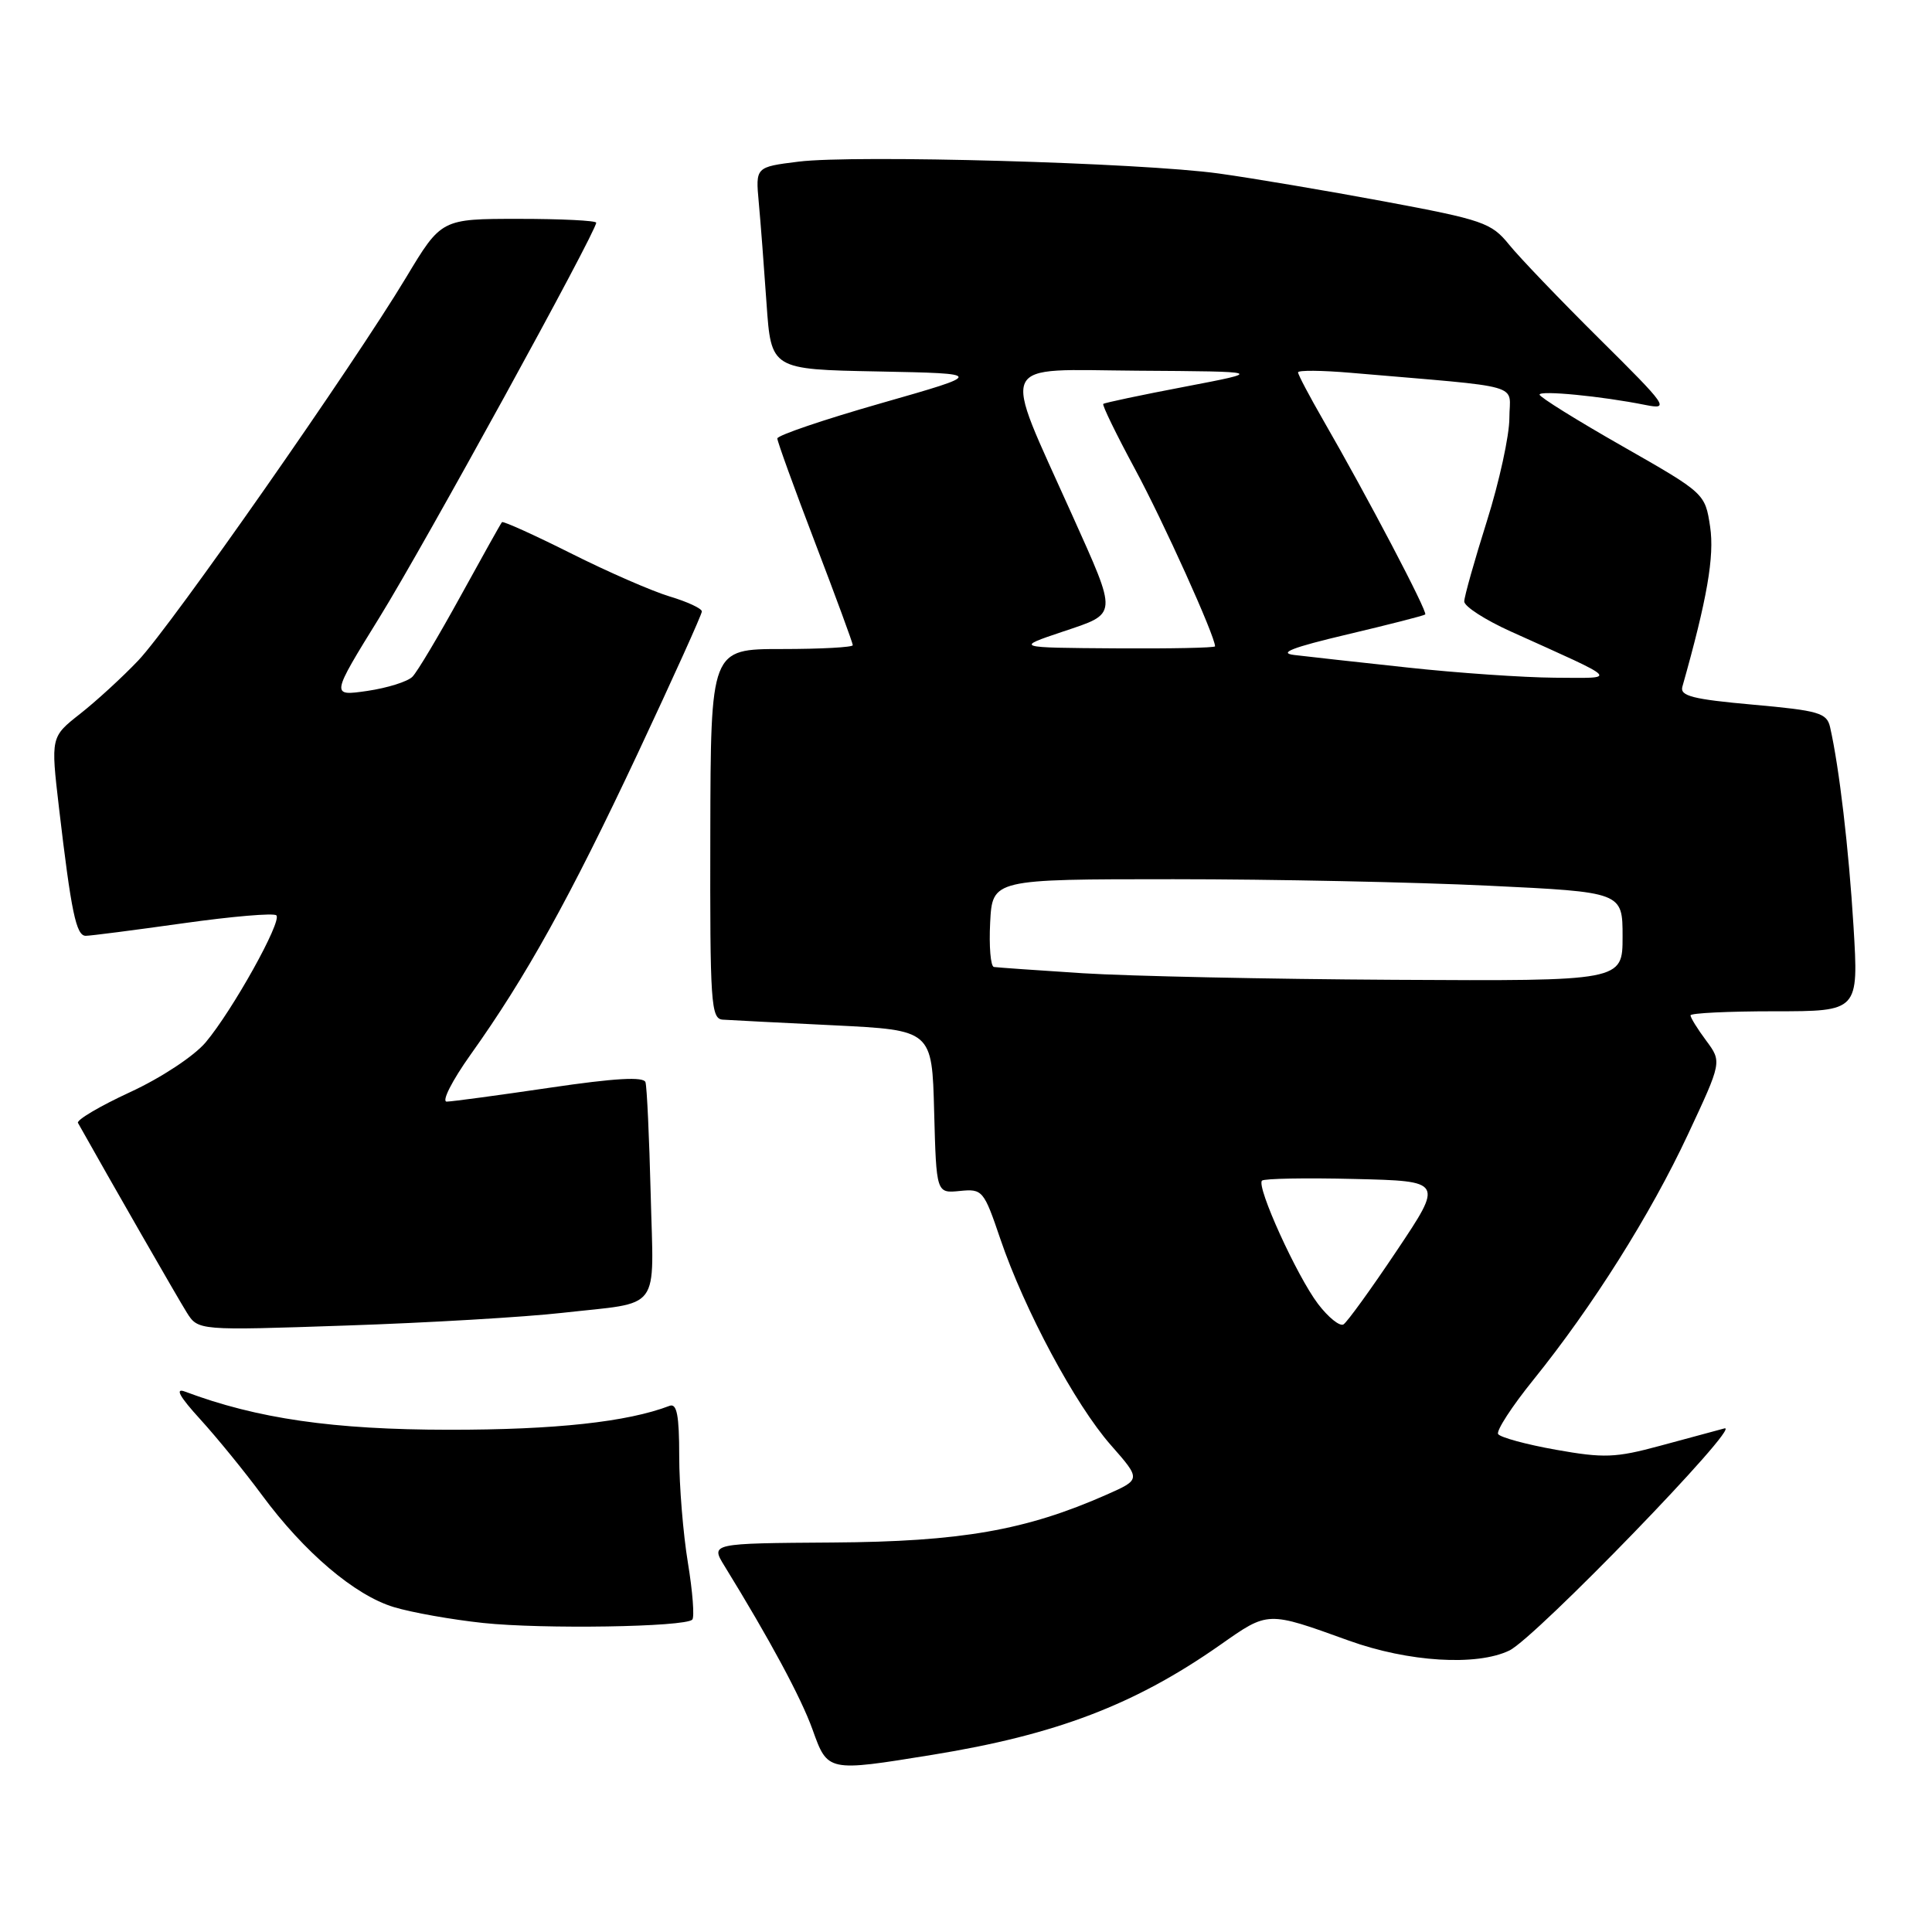 <?xml version="1.0" encoding="UTF-8" standalone="no"?>
<!DOCTYPE svg PUBLIC "-//W3C//DTD SVG 1.1//EN" "http://www.w3.org/Graphics/SVG/1.1/DTD/svg11.dtd" >
<svg xmlns="http://www.w3.org/2000/svg" xmlns:xlink="http://www.w3.org/1999/xlink" version="1.1" viewBox="0 0 256 256">
 <g >
 <path fill="currentColor"
d=" M 123.56 232.52 C 139.96 229.86 150.38 225.88 161.68 217.96 C 168.09 213.46 167.86 213.47 178.73 217.39 C 186.61 220.23 195.67 220.79 200.00 218.70 C 203.45 217.04 230.98 188.60 228.50 189.27 C 227.40 189.56 223.54 190.61 219.91 191.59 C 214.08 193.17 212.51 193.23 206.17 192.10 C 202.23 191.40 198.79 190.46 198.51 190.02 C 198.24 189.59 200.33 186.36 203.16 182.86 C 211.04 173.09 218.70 160.93 223.66 150.32 C 228.16 140.70 228.16 140.70 226.08 137.89 C 224.93 136.35 224.00 134.84 224.00 134.54 C 224.00 134.24 229.01 134.00 235.14 134.00 C 246.28 134.00 246.28 134.00 245.60 122.75 C 244.97 112.44 243.71 101.70 242.50 96.37 C 242.07 94.46 241.04 94.16 232.26 93.37 C 224.32 92.66 222.58 92.22 222.92 91.00 C 226.20 79.40 227.19 73.72 226.60 69.79 C 225.93 65.38 225.91 65.36 214.97 59.12 C 208.93 55.68 204.00 52.61 204.00 52.29 C 204.00 51.70 212.21 52.49 218.03 53.66 C 221.27 54.30 220.97 53.86 211.95 44.92 C 206.73 39.74 201.33 34.11 199.95 32.40 C 197.62 29.52 196.49 29.13 183.47 26.70 C 175.79 25.27 165.90 23.60 161.50 22.99 C 151.21 21.56 113.21 20.49 105.80 21.42 C 100.11 22.13 100.11 22.13 100.54 26.82 C 100.78 29.39 101.24 35.43 101.57 40.22 C 102.18 48.95 102.18 48.95 116.34 49.22 C 130.50 49.50 130.50 49.50 116.75 53.43 C 109.19 55.59 103.00 57.69 103.00 58.10 C 103.00 58.50 105.25 64.71 108.00 71.90 C 110.75 79.09 113.00 85.21 113.00 85.49 C 113.00 85.77 108.76 86.00 103.58 86.00 C 94.17 86.00 94.17 86.00 94.12 110.50 C 94.07 132.98 94.20 135.01 95.78 135.11 C 96.73 135.18 103.35 135.51 110.50 135.86 C 123.50 136.50 123.50 136.50 123.78 147.31 C 124.07 158.12 124.07 158.12 127.18 157.81 C 130.18 157.51 130.36 157.71 132.55 164.17 C 135.74 173.55 142.47 186.12 147.19 191.48 C 151.19 196.03 151.19 196.03 146.63 198.05 C 135.93 202.78 127.32 204.28 110.32 204.39 C 94.15 204.50 94.15 204.50 96.00 207.50 C 101.98 217.22 106.13 224.91 107.66 229.16 C 109.68 234.80 109.62 234.78 123.56 232.52 Z  M 91.73 214.61 C 92.04 214.29 91.78 210.90 91.15 207.07 C 90.52 203.25 90.00 196.89 90.00 192.95 C 90.00 187.55 89.69 185.91 88.72 186.28 C 83.13 188.42 73.58 189.46 59.50 189.45 C 44.15 189.44 34.06 187.98 24.50 184.39 C 23.14 183.88 23.79 185.06 26.54 188.07 C 28.76 190.51 32.43 195.01 34.70 198.09 C 40.31 205.69 47.01 211.39 52.19 212.95 C 54.56 213.67 59.88 214.61 64.00 215.05 C 71.88 215.89 90.75 215.59 91.73 214.61 Z  M 74.50 173.96 C 87.82 172.46 86.61 174.08 86.22 158.25 C 86.03 150.69 85.72 144.01 85.53 143.40 C 85.29 142.64 81.50 142.85 72.84 144.13 C 66.05 145.13 59.91 145.96 59.20 145.97 C 58.48 145.99 59.89 143.21 62.35 139.75 C 69.70 129.45 75.51 118.97 84.49 99.86 C 89.17 89.88 93.00 81.41 93.00 81.02 C 93.00 80.63 91.09 79.74 88.75 79.04 C 86.42 78.34 80.52 75.77 75.65 73.32 C 70.78 70.88 66.67 69.02 66.51 69.19 C 66.36 69.36 63.89 73.78 61.02 79.00 C 58.15 84.22 55.29 89.03 54.65 89.67 C 54.02 90.32 51.32 91.16 48.67 91.55 C 43.83 92.25 43.83 92.25 50.30 81.78 C 56.21 72.23 79.00 30.71 79.00 29.51 C 79.00 29.23 74.38 29.00 68.74 29.00 C 58.48 29.00 58.48 29.00 53.82 36.75 C 46.81 48.42 22.67 82.95 18.32 87.52 C 16.22 89.73 12.75 92.91 10.61 94.59 C 6.72 97.65 6.72 97.65 7.82 107.07 C 9.44 120.88 10.09 124.00 11.36 124.00 C 11.99 124.00 17.79 123.25 24.26 122.34 C 30.72 121.43 36.29 120.95 36.62 121.29 C 37.40 122.06 30.82 133.87 27.25 138.12 C 25.71 139.94 21.35 142.82 17.23 144.72 C 13.22 146.57 10.12 148.41 10.33 148.79 C 14.64 156.48 23.60 172.09 24.74 173.90 C 26.25 176.31 26.25 176.31 45.87 175.64 C 56.67 175.28 69.55 174.52 74.50 173.96 Z  M 174.64 172.77 C 171.84 169.08 166.45 157.22 167.22 156.44 C 167.50 156.16 173.02 156.06 179.49 156.22 C 191.25 156.50 191.25 156.50 185.08 165.72 C 181.69 170.79 178.51 175.18 178.02 175.49 C 177.53 175.79 176.01 174.57 174.64 172.77 Z  M 143.50 128.96 C 137.45 128.57 132.14 128.20 131.70 128.13 C 131.26 128.06 131.04 125.41 131.20 122.25 C 131.50 116.50 131.50 116.50 155.50 116.50 C 168.70 116.50 187.49 116.89 197.25 117.36 C 215.00 118.21 215.00 118.21 215.00 124.11 C 215.00 130.00 215.00 130.00 184.75 129.83 C 168.11 129.74 149.55 129.34 143.50 128.96 Z  M 186.50 88.45 C 179.90 87.74 173.15 86.99 171.50 86.79 C 169.32 86.53 171.23 85.79 178.50 84.07 C 184.00 82.77 188.66 81.58 188.85 81.42 C 189.22 81.12 181.18 65.81 175.35 55.70 C 173.51 52.50 172.00 49.65 172.00 49.34 C 172.00 49.04 175.15 49.07 179.00 49.40 C 202.48 51.42 200.00 50.71 200.00 55.40 C 200.00 57.71 198.66 63.85 197.02 69.05 C 195.38 74.25 194.03 79.04 194.02 79.69 C 194.01 80.35 196.80 82.15 200.22 83.69 C 214.93 90.33 214.47 89.84 206.00 89.80 C 201.88 89.77 193.10 89.17 186.50 88.45 Z  M 140.81 83.70 C 148.19 81.22 148.14 81.78 142.03 68.16 C 132.66 47.28 131.88 48.99 150.76 49.12 C 167.50 49.23 167.50 49.23 157.00 51.24 C 151.22 52.34 146.36 53.37 146.19 53.52 C 146.02 53.67 147.91 57.55 150.39 62.15 C 154.12 69.05 161.00 84.28 161.00 85.64 C 161.00 85.84 155.04 85.96 147.75 85.91 C 134.50 85.82 134.50 85.82 140.81 83.70 Z "/>
</g>
</svg>